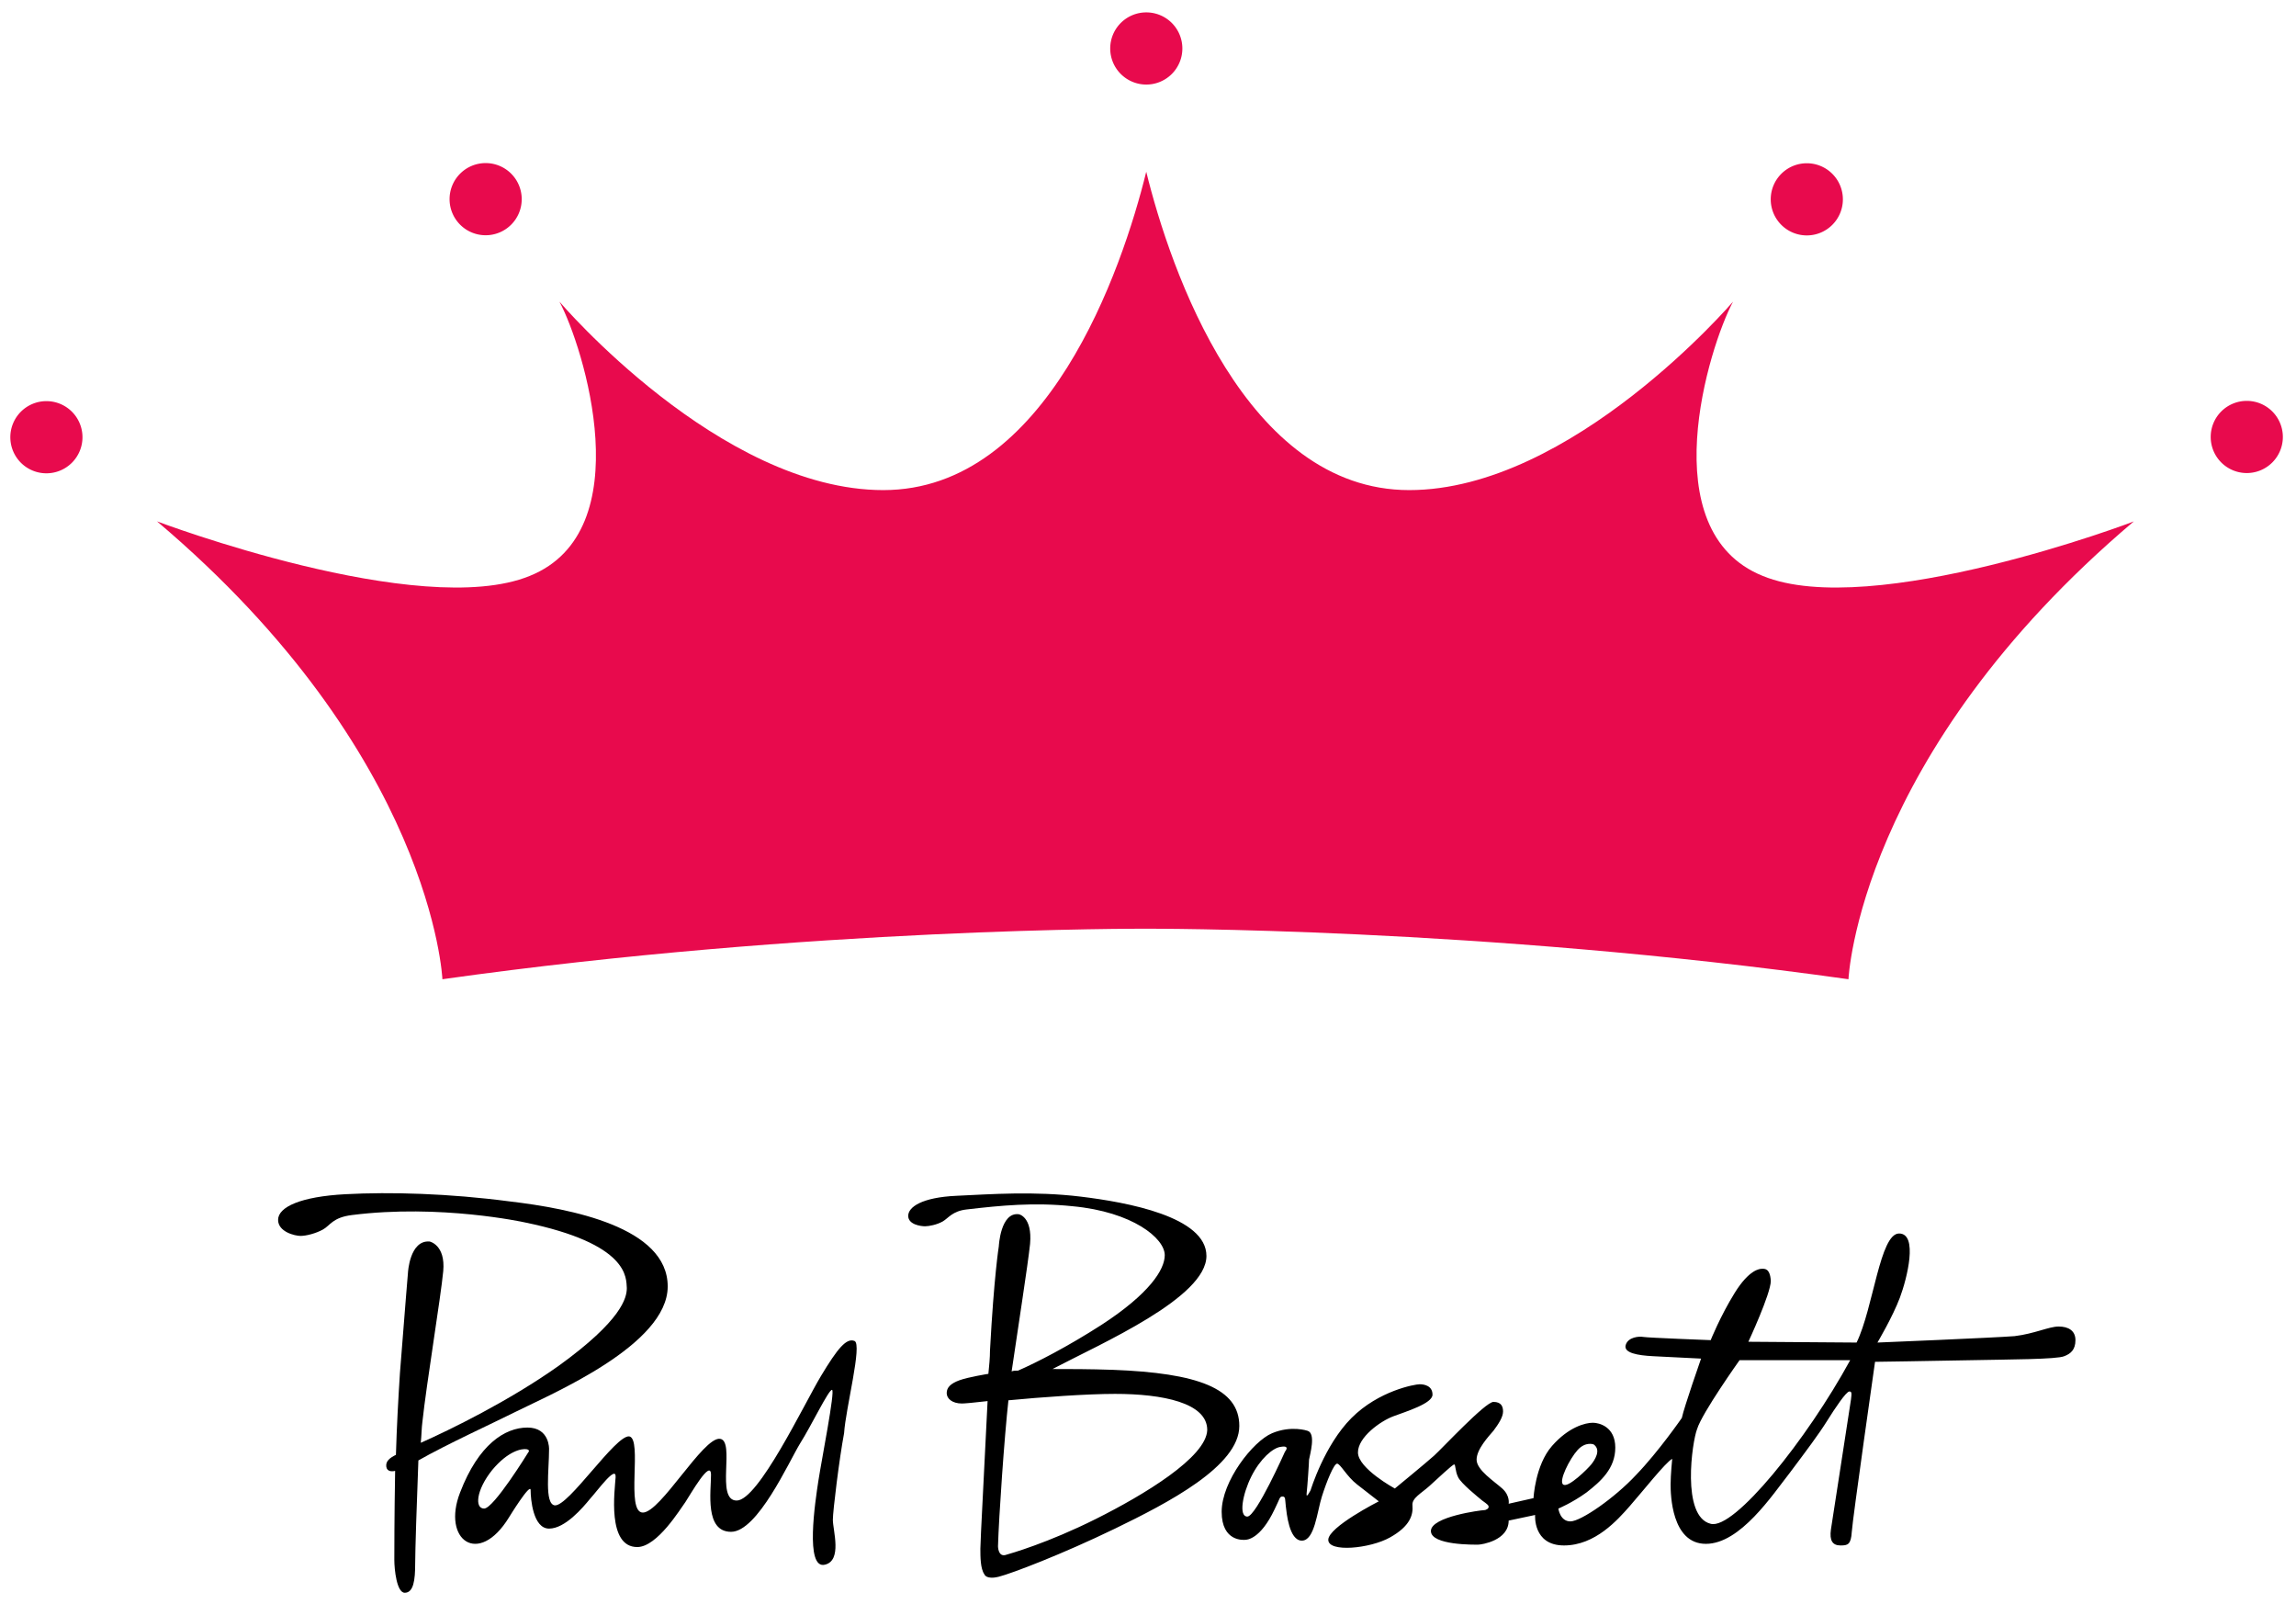 <svg xmlns="http://www.w3.org/2000/svg" width="1414.321px" height="987.956px" x="0px" y="0px" style="enable-background:new 0 0 336 235.2" viewBox="0 0 1414.321 987.956"><path fill="none" d="M0 0h1414.321v987.956H0z" style="fill:#1b1b1b;fill-opacity:0;pointer-events:none"/><path d="M317.97 869.232c21.728-10.864 93.333-40.988 93.333-77.037 0-36.543-59.753-47.901-97.284-52.346-37.53-4.938-73.58-5.926-101.234-4.444-27.655 1.481-41.482 7.901-41.482 15.802 0 7.408 10.37 9.877 13.827 9.877s9.383-1.482 13.828-3.95c4.444-2.47 5.926-7.408 17.777-8.89 54.321-6.913 106.173 4.445 106.173 4.445 65.185 13.333 62.716 34.568 63.21 40.494 0 5.925-2.963 19.753-41.975 47.9-30.617 21.73-67.16 39.507-84.938 47.408.493-4.938.493-9.383.987-12.84 2.47-23.21 11.358-77.036 12.84-92.839 1.481-16.296-8.395-18.271-8.395-18.271-12.346-.988-13.334 19.259-13.334 19.259s-1.481 17.284-4.938 61.728c-.988 15.309-1.975 33.087-2.47 50.37-3.95 1.976-6.419 3.951-5.925 7.408.494 2.963 3.457 2.963 5.432 2.47-.494 27.653-.494 50.863-.494 54.814 0 5.926 1.482 20.247 6.42 20.247 5.432 0 6.42-7.901 6.42-17.778 0-7.407.987-38.518 1.975-63.704 17.284-9.876 45.432-22.716 60.247-30.123z"/><path d="M526.365 825.775c-4.938-1.975-10.37 4.445-20.74 21.729-10.371 17.283-38.52 76.543-51.853 76.543-13.333 0-.493-37.037-10.37-38.025-10.37-.988-36.543 45.432-47.407 45.432-10.865 0 0-45.432-8.395-46.913-8.395-.988-37.531 43.456-45.926 42.469-6.42-.988-3.457-21.729-3.457-34.568 0 0 .494-13.334-13.333-13.334-13.828 0-30.124 10.37-41.482 40-11.358 29.136 11.358 45.926 30.124 15.31 0 0 13.333-21.73 13.333-16.791 0 5.432 1.481 23.704 11.358 23.704s20.74-12.84 25.185-18.272c4.938-5.432 16.296-21.235 15.803-13.333-.494 7.901-5.433 42.963 13.333 42.963 12.346 0 26.667-23.704 29.63-27.655 2.962-4.444 15.802-27.16 15.802-16.79 0 10.37-3.95 35.062 12.346 35.062s35.555-42.963 42.469-54.321c6.913-10.864 17.778-33.58 19.753-33.086 1.975.493-6.42 42.963-8.395 55.802-1.975 12.84-8.395 54.815 3.95 51.852 10.865-2.47 4.939-21.235 4.939-27.654 0-5.433 3.95-37.531 6.913-53.334.988-15.308 11.358-54.815 6.42-56.79zm-200.988 68.642s-21.234 34.568-27.16 34.568-4.938-11.358 4.938-23.704c9.877-11.852 18.272-13.333 21.235-12.84 2.469.495.987 1.976.987 1.976zM685.377 843.553c-14.32-.494-26.666-.494-37.037-.494 30.124-15.802 94.815-43.95 94.815-69.63 0-24.197-48.889-33.086-77.53-36.543-28.643-3.457-55.31-1.481-76.544-.494-21.234.988-29.63 6.914-29.63 12.346s7.902 6.42 10.37 6.42 7.408-.988 10.865-2.963 5.926-6.42 14.815-7.408c21.234-2.469 41.481-4.444 65.185-1.975 37.037 3.457 56.79 19.753 56.79 30.124 0 8.888-9.383 23.703-39.012 42.963-20.74 13.333-40 23.21-51.358 28.148-1.482 0-2.963 0-3.95.494 3.95-27.161 9.876-64.692 11.357-78.519 1.482-16.79-6.913-18.272-6.913-18.272-11.358-1.481-12.346 19.754-12.346 19.754s-2.963 18.271-5.432 64.197c0 4.444-.494 9.383-.988 14.321 0 0-12.345 1.975-17.778 3.95s-7.9 4.445-7.9 7.902 3.456 6.42 9.382 6.42c1.481 0 7.407-.494 15.802-1.482-1.975 41.482-4.444 85.926-4.444 90.864 0 4.939 0 12.346 2.47 15.803 0 0 .987 3.457 8.888 1.481 7.901-1.975 39.012-13.827 71.605-29.63 32.592-15.802 76.543-38.518 76.543-63.21 0-23.21-25.679-32.592-78.025-34.567zm-10.37 91.852c-29.63 14.815-52.346 21.234-55.802 22.222-4.445.988-4.445-5.432-4.445-5.432.494-17.778 3.95-67.654 6.42-89.877 20.74-1.975 48.395-3.95 65.679-3.95 29.136 0 56.79 5.432 56.79 22.222-.494 16.79-39.012 40-68.642 54.815zM1268.093 816.886c-5.925 0-14.814 4.445-27.16 5.926-12.346.988-84.444 3.95-84.444 3.95s9.382-15.802 13.827-27.654 11.358-39.506-.494-39.506-15.803 45.926-26.173 67.16l-66.667-.493s13.827-29.63 13.827-37.53c-.493-7.902-3.95-7.408-5.432-7.408-1.481 0-7.9.493-16.79 14.814s-14.815 29.136-14.815 29.136-39.012-1.481-41.481-1.975c-2.47-.494-9.383 0-10.864 4.938s7.407 6.42 16.79 6.914c9.383.494 29.63 1.481 29.63 1.481s-10.37 29.63-11.852 36.544c0 0-14.321 20.74-28.148 35.061-13.334 14.321-34.075 28.642-40.494 28.642-6.42 0-7.408-7.901-7.408-7.901s8.395-3.457 17.284-9.877c8.89-6.913 17.778-14.814 17.778-27.654s-9.877-15.309-13.827-15.309c-4.445 0-14.815 2.47-25.185 14.321s-11.358 32.1-11.358 32.1-13.334 2.962-15.309 3.456c0 0 .988-4.938-3.95-9.383-4.939-4.444-15.803-11.358-15.803-17.777 0-6.42 7.407-14.321 10.37-17.778 2.963-3.95 5.926-8.395 5.926-11.852 0-2.963-.987-5.926-5.926-5.926s-31.605 28.642-36.543 33.086c-4.938 4.445-24.197 20.247-24.197 20.247s-22.716-12.345-22.716-22.222c0-9.383 13.827-19.26 21.728-22.222 7.901-2.963 24.197-7.901 24.197-13.333s-4.938-6.42-7.9-6.42-25.186 3.95-41.976 20.74-25.185 44.445-25.185 44.445-2.963 5.926-2.47 1.975c.494-4.444 1.482-18.765 1.482-20.74.494-2.963 4.444-16.297-.988-17.778 0 0-9.876-3.457-21.728 1.481-11.852 4.939-31.111 29.63-31.111 48.395 0 18.766 13.827 17.284 14.32 17.284.989 0 9.384 0 18.272-18.765 3.457-6.914 2.963-7.901 4.939-7.901s1.481 1.975 1.975 5.926c.494 3.95 1.975 21.234 9.877 21.234 7.9 0 9.382-17.778 12.345-27.16 2.963-9.383 7.408-20.247 9.383-20.247s5.926 7.9 12.346 12.84 13.333 10.37 13.333 10.37-31.111 15.802-31.111 23.703 25.679 5.432 38.025-1.481c12.345-6.914 14.32-13.827 13.827-19.753-.494-4.445 5.432-7.408 10.37-11.852 4.938-4.445 14.321-13.334 15.309-13.334.987 0 .494 3.951 2.469 7.902 1.975 3.95 11.852 11.852 14.815 14.32 3.457 2.47 3.95 2.964 3.95 3.951 0 .988-1.481 1.976-2.963 1.976s-32.592 3.95-32.592 12.84c0 8.888 27.16 8.394 29.136 8.394 1.975 0 18.765-2.469 18.765-14.815l16.296-3.456s-1.481 18.765 17.778 18.765 33.087-15.802 40.494-24.197c7.407-8.396 22.222-27.161 26.173-29.136 0 0-.988 9.876-.988 15.802s.494 36.543 21.728 36.543 40.988-30.123 51.852-43.95c10.37-13.827 17.778-23.704 22.716-31.605 4.939-7.901 11.852-18.272 13.828-18.272 1.481 0 1.481.988.987 4.938-.494 3.951-11.358 73.087-12.345 80-.988 6.914.987 9.877 5.925 9.877 4.445 0 6.42-.494 6.914-8.395.494-7.901 14.321-104.691 14.321-104.691s35.062-.494 58.765-.988c23.704-.494 53.334-.494 57.778-2.47 3.95-1.48 6.914-3.95 6.914-9.876s-4.445-8.395-10.37-8.395zm-296.296 76.05c4.938-5.432 9.877-3.457 9.877-3.457 4.938 3.457.494 9.876-1.482 12.345-1.975 2.47-14.32 14.815-17.284 12.346-2.963-1.975 3.95-15.802 8.89-21.234zm-180.247.987s-17.778 40-23.21 40c-5.432 0-2.963-13.827 2.47-24.691 5.432-10.864 13.333-17.778 18.271-18.272 5.926-.987 2.47 2.963 2.47 2.963zm262.222 44.445c-18.271-4.445-11.358-50.864-8.395-58.272 2.963-9.876 26.173-42.469 26.173-42.469h68.148c-26.666 48.889-71.605 104.691-85.926 100.74z"/><path d="M9 53a4.5 4.5 0 0 1-4.5 4.5A4.5 4.5 0 0 1 0 53a4.5 4.5 0 0 1 4.5-4.5A4.5 4.5 0 0 1 9 53Z" class="st0" style="fill:#e80a4d" transform="scale(4.938) rotate(-45 6.985 52.207)"/><path d="M63.8 23.3a4.5 4.5 0 0 1-4.5 4.5 4.5 4.5 0 0 1-4.5-4.5 4.5 4.5 0 0 1 4.5-4.5 4.5 4.5 0 0 1 4.5 4.5Z" class="st0" style="fill:#e80a4d" transform="scale(4.938) rotate(-45 61.797 22.521)"/><path d="M218.6 70.3c-13.9-5.6-6.7-28.6-3.7-34.2 0 0-20.1 23.5-40.4 23.5-20.4 0-29.8-27.5-32.8-39.7-3 12.2-12.4 39.7-32.8 39.7S68.5 36.1 68.5 36.1c3 5.6 10.2 28.6-3.7 34.2-13.7 5.6-46.5-6.8-46.5-6.8 34.4 29.1 35.6 57.1 35.6 57.1 46.1-6.5 87.7-6.3 87.7-6.3s41.6-.2 87.7 6.3c0 0 1.2-28 35.6-57.1.1 0-32.7 12.4-46.3 6.8z" class="st0" style="fill:#e80a4d" transform="translate(6.365 7.504) scale(4.938)"/><path d="M283.5 53a4.5 4.5 0 0 1-4.5 4.5 4.5 4.5 0 0 1-4.5-4.5 4.5 4.5 0 0 1 4.5-4.5 4.5 4.5 0 0 1 4.5 4.5Z" class="st0" style="fill:#e80a4d" transform="scale(4.938) rotate(-45 281.44 52.207)"/><path d="M228.6 23.3a4.5 4.5 0 0 1-4.5 4.5 4.5 4.5 0 0 1-4.5-4.5 4.5 4.5 0 0 1 4.5-4.5 4.5 4.5 0 0 1 4.5 4.5Z" class="st0" style="fill:#e80a4d" transform="scale(4.938) rotate(-45 226.627 22.521)"/><path d="M146.2 4.5a4.5 4.5 0 0 1-4.5 4.5 4.5 4.5 0 0 1-4.5-4.5 4.5 4.5 0 0 1 4.5-4.5 4.5 4.5 0 0 1 4.5 4.5Z" class="st0" style="fill:#e80a4d" transform="scale(4.938) rotate(-45 144.212 3.71)"/></svg>